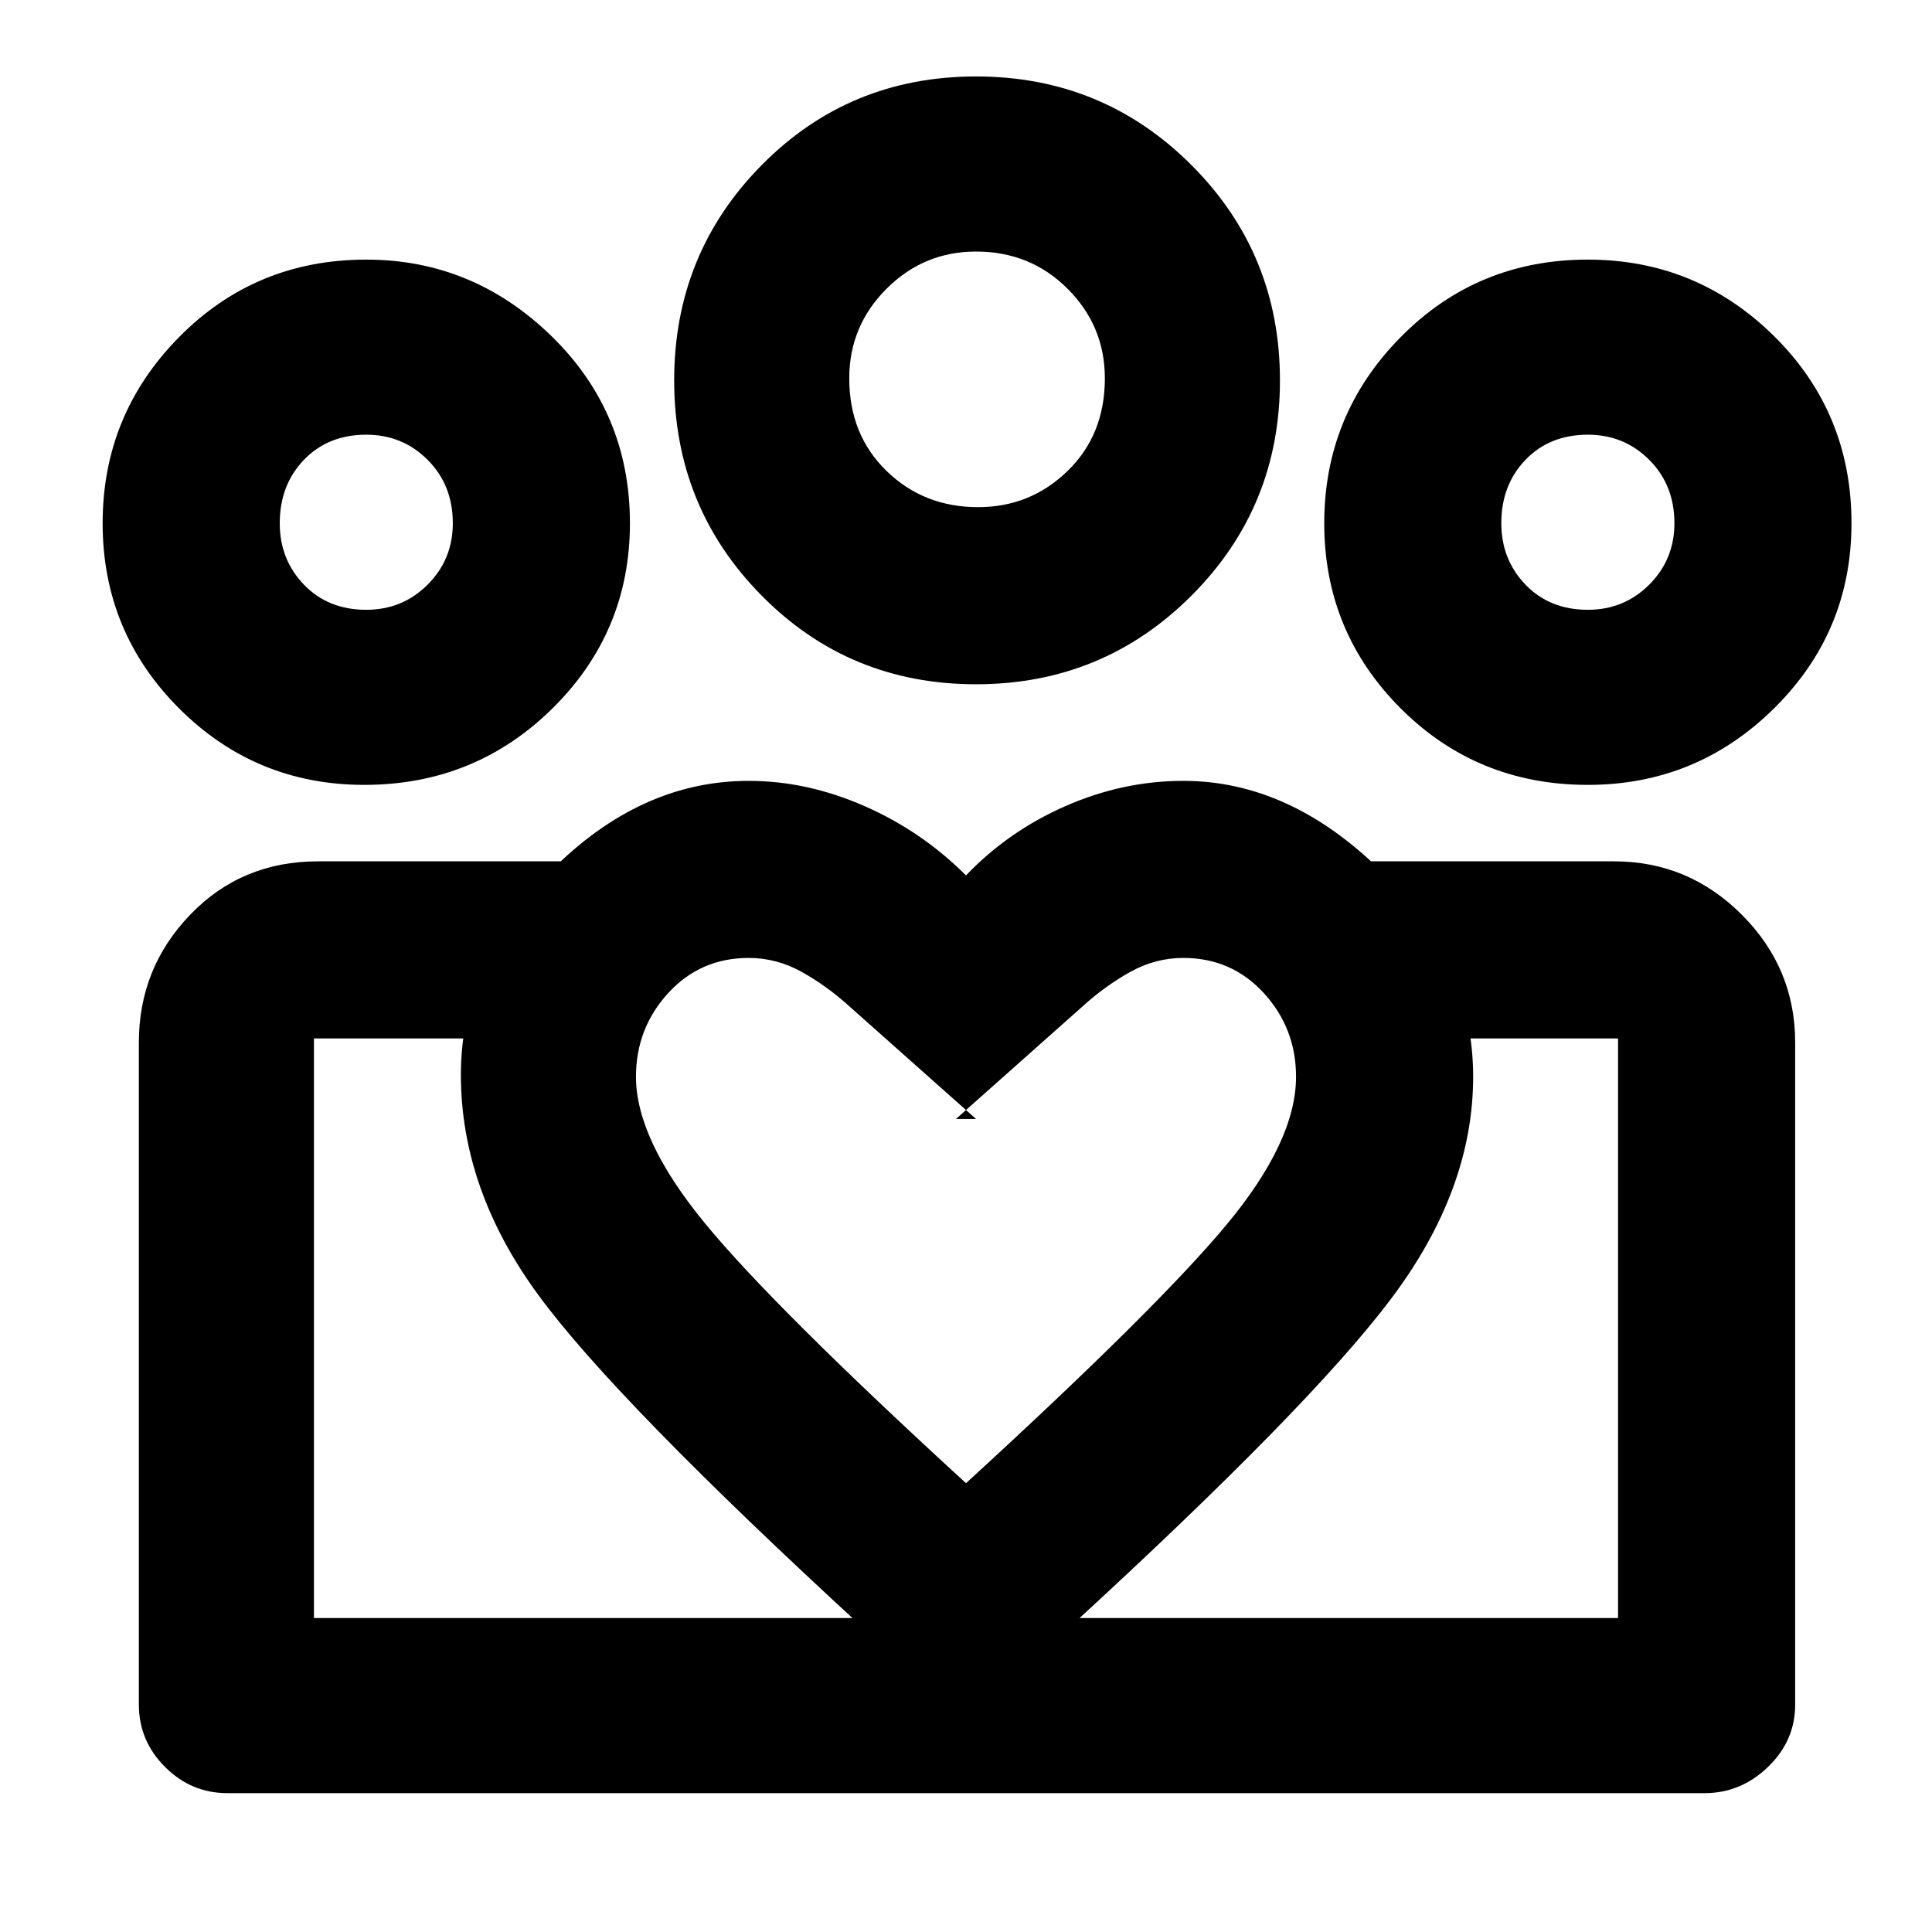 <svg xmlns="http://www.w3.org/2000/svg" height="40" width="40"><path d="M6.5 33.5v-12 12Zm27 0V21.5Zm-.625-20.875q.75 0 1.271-.521.521-.521.521-1.271 0-.791-.521-1.312T32.875 9q-.792 0-1.292.521t-.5 1.312q0 .75.5 1.271.5.521 1.292.521Zm0 3.625q-2.292 0-3.875-1.583-1.583-1.584-1.583-3.834T29 6.979q1.583-1.604 3.875-1.604 2.25 0 3.854 1.583 1.604 1.584 1.604 3.875 0 2.25-1.604 3.834-1.604 1.583-3.854 1.583ZM20.25 10.5q1.083 0 1.854-.75.771-.75.771-1.917 0-1.083-.771-1.854-.771-.771-1.896-.771-1.083 0-1.854.771-.771.771-.771 1.854 0 1.167.771 1.917t1.896.75Zm-.042 3.667q-2.625 0-4.437-1.834-1.813-1.833-1.813-4.458t1.813-4.458q1.812-1.834 4.437-1.834t4.459 1.834Q26.5 5.25 26.5 7.875t-1.833 4.458q-1.834 1.834-4.459 1.834Zm-7.041 8.125q0 1.291 1.416 3.02Q16 27.042 20 30.708q3.958-3.625 5.396-5.354 1.437-1.729 1.437-3.062 0-1-.666-1.73-.667-.729-1.667-.729-.583 0-1.104.292-.521.292-.979.708l-2.625 2.334h.416l-2.625-2.334q-.458-.416-.979-.708-.521-.292-1.104-.292-1 0-1.667.729-.666.73-.666 1.73Zm-3.625-.042q0-2.333 1.854-4.208t4.104-1.875q1.208 0 2.396.521 1.187.52 2.104 1.437.875-.917 2.062-1.437 1.188-.521 2.438-.521 2.208 0 4.104 1.875t1.896 4.25q0 2.333-1.688 4.583-1.687 2.25-6.687 6.833L20 35.667l-2.125-1.959Q12.75 29 11.146 26.812q-1.604-2.187-1.604-4.562Zm-1.959-9.625q.75 0 1.271-.521.521-.521.521-1.271 0-.791-.521-1.312T7.583 9q-.791 0-1.291.521-.5.521-.5 1.312 0 .75.5 1.271.5.521 1.291.521Zm12.542 24.5V33.5H33.5v-12h-5.167v-3.667h5.084q1.541 0 2.645 1.105 1.105 1.104 1.105 2.645v13.709q0 .75-.563 1.291-.562.542-1.312.542ZM6.5 33.5h13.625v3.625H4.708q-.75 0-1.291-.542-.542-.541-.542-1.291V21.583q0-1.541 1.063-2.645Q5 17.833 6.583 17.833h5.042V21.5H6.5Zm1.042-17.25q-2.25 0-3.834-1.583-1.583-1.584-1.583-3.834t1.583-3.854q1.584-1.604 3.875-1.604 2.209 0 3.834 1.583 1.625 1.584 1.625 3.875 0 2.25-1.604 3.834-1.605 1.583-3.896 1.583Zm12.666-8.375ZM7.583 10.833Zm25.292 0Z"/></svg>